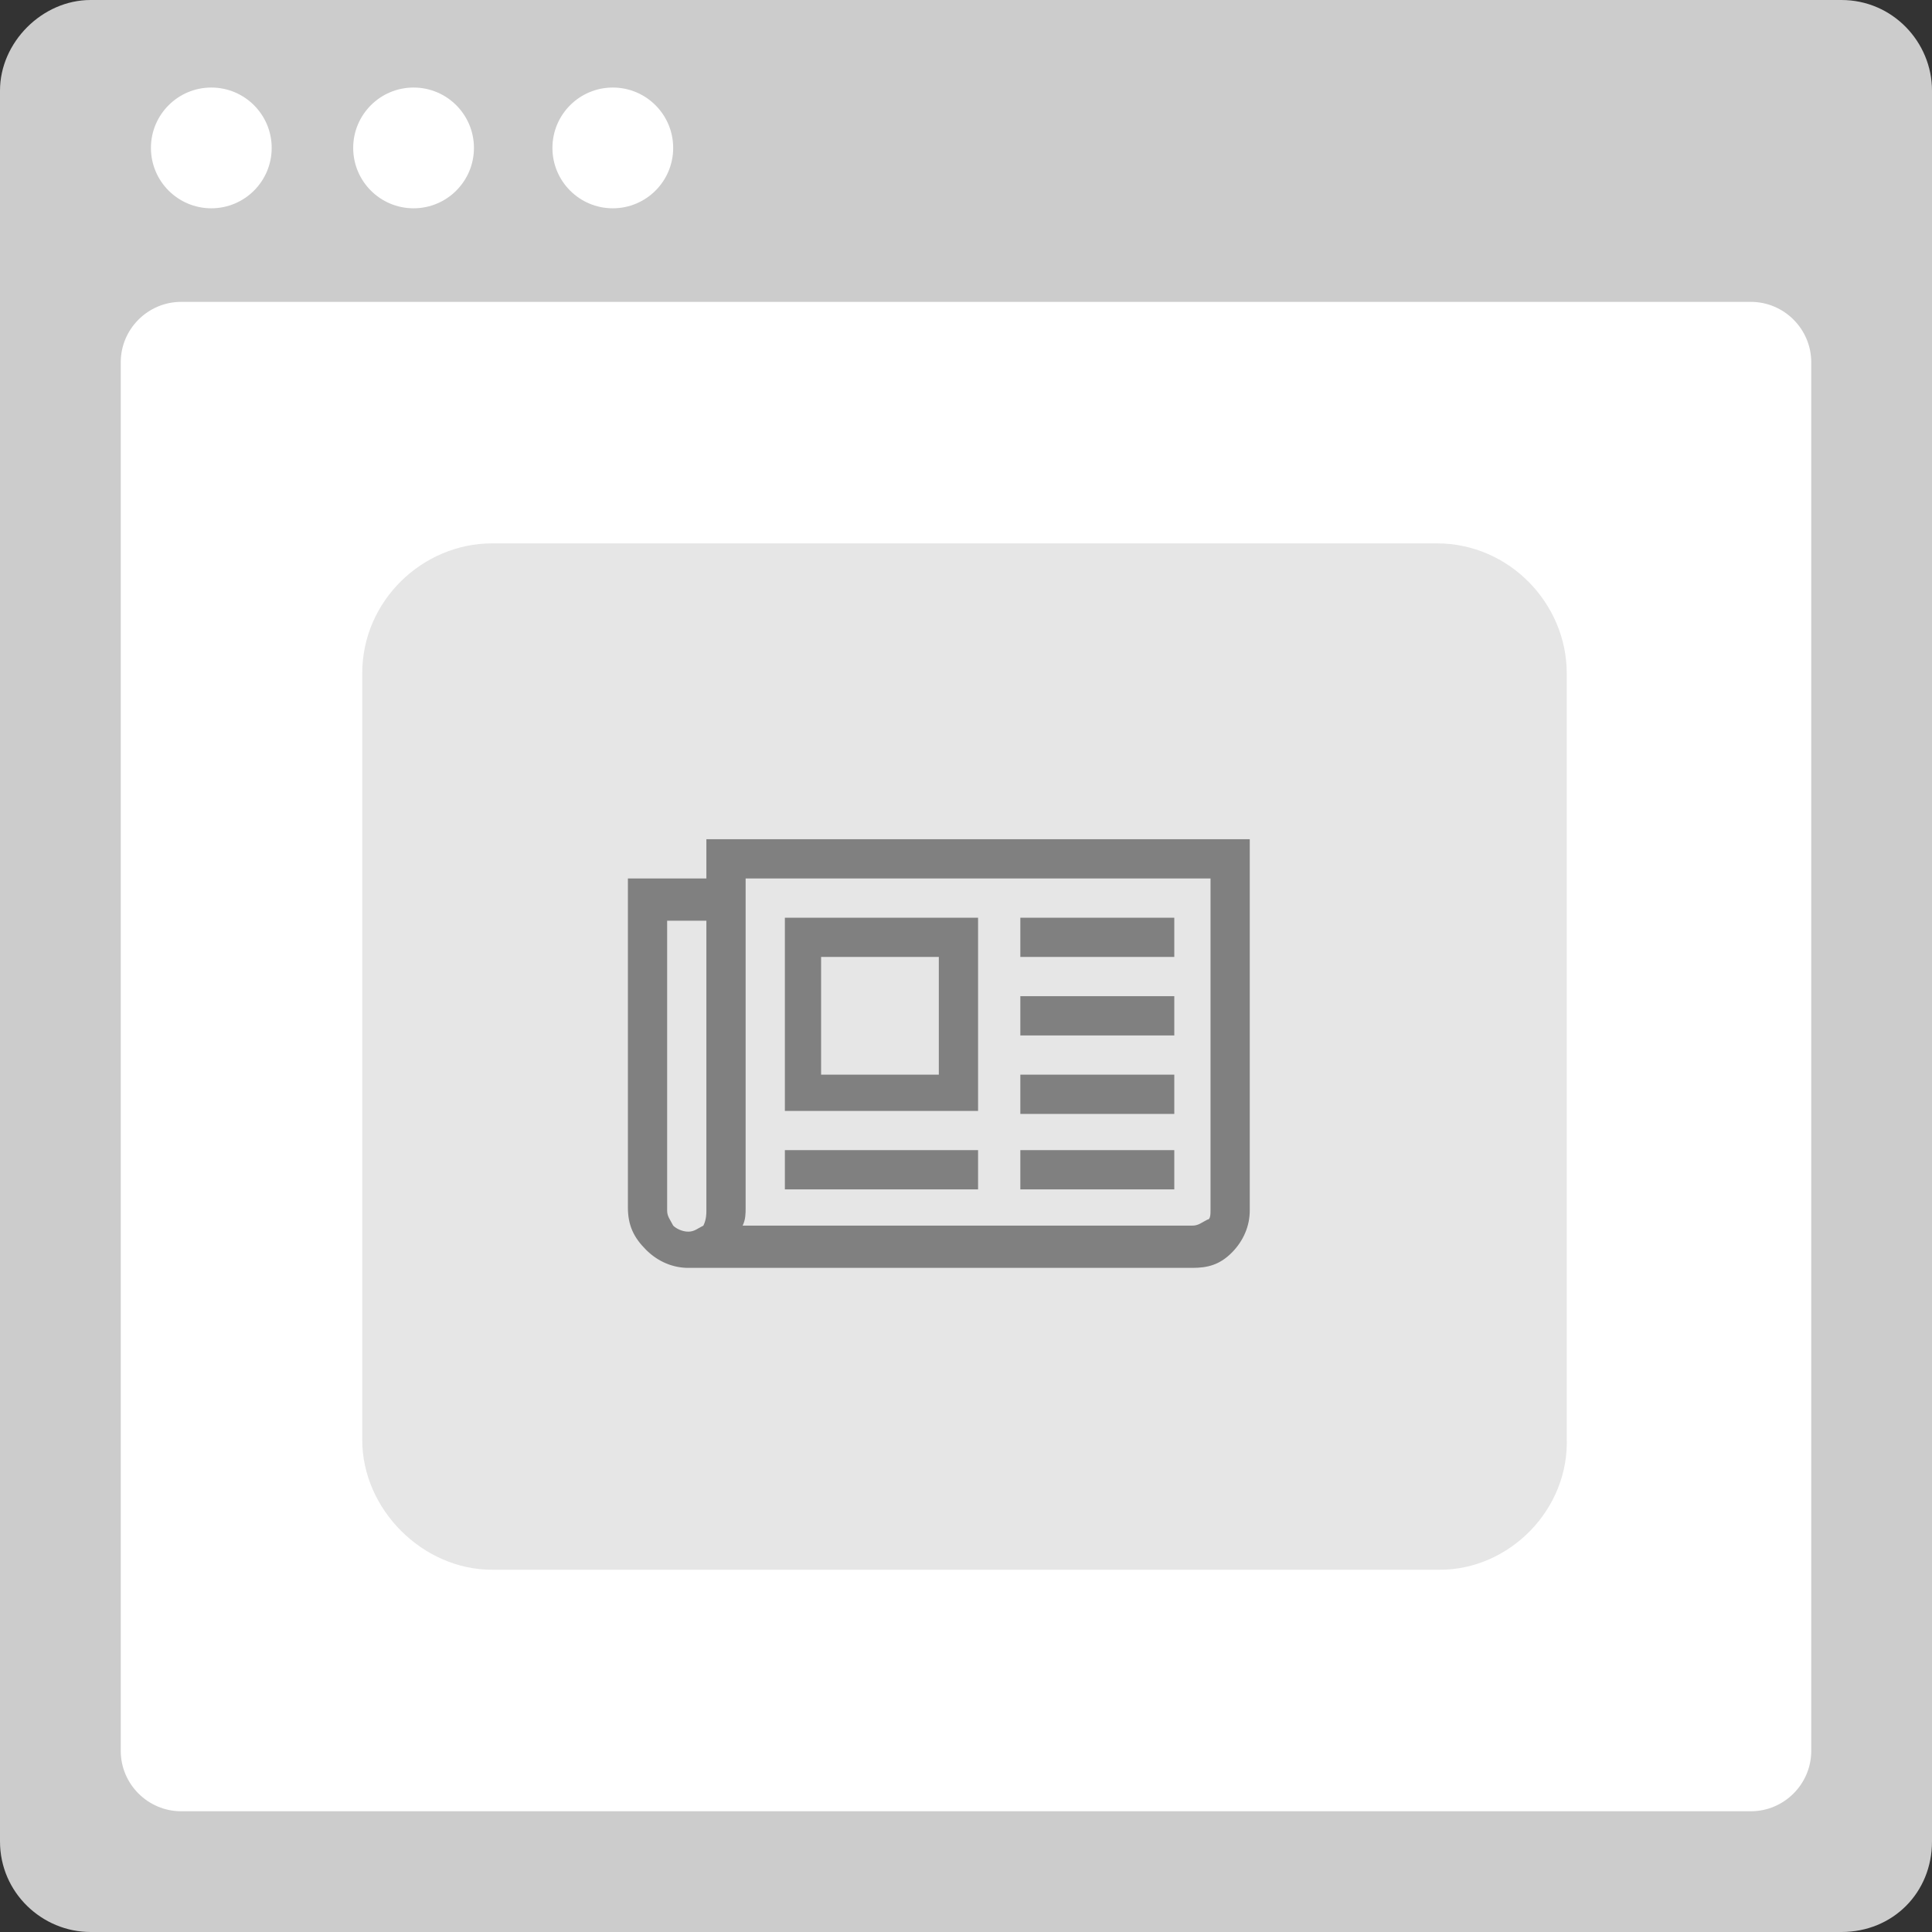 <?xml version="1.0" encoding="utf-8"?>
<!-- Generator: Adobe Illustrator 21.0.0, SVG Export Plug-In . SVG Version: 6.00 Build 0)  -->
<svg version="1.1" xmlns="http://www.w3.org/2000/svg" xmlns:xlink="http://www.w3.org/1999/xlink" x="0px" y="0px" width="64px"
	 height="64px" viewBox="0 0 64 64" style="enable-background:new 0 0 64 64;" xml:space="preserve">
<rect x="0" y="0" width="64" height="64" fill="#333333" stroke="none"/>
<style type="text/css">
	.st0{fill:#CCCCCC;}
	.st1{fill:#FFFFFF;}
	.st2{fill:#E6E6E6;}
	.st3{fill:#808080;}
	.st4{fill:none;stroke:#CCCCCC;stroke-miterlimit:10;}
	.st5{fill:#B3B3B3;}
	.st6{display:none;}
</style>
<g id="icon_frame">
	<path class="st0" d="M61,64H3c-1.6,0-3-1.3-3-3V3c0-1.6,1.4-3,3-3h58c1.7,0,3,1.4,3,3v58C64,62.7,62.7,64,61,64z"/>
	<path class="st1" d="M58,60H6c-1.1,0-2-0.9-2-2V12c0-1.1,0.9-2,2-2h52c1.1,0,2,0.9,2,2v46C60,59.1,59.1,60,58,60z"/>
	<circle class="st1" cx="7" cy="4.9" r="2"/>
	<circle class="st1" cx="13.7" cy="4.9" r="2"/>
	<circle class="st1" cx="20.3" cy="4.9" r="2"/>
</g>
<g id="ref">
	<path class="st2" d="M47.7,52H16.3C14,52,12,50,12,47.7V22.3c0-2.4,2-4.3,4.3-4.3h31.3c2.4,0,4.3,2,4.3,4.3v25.3
		C52,50,50,52,47.7,52z"/>
	<path class="st3" d="M41.4,27.9v12.2c0,0.5-0.2,1-0.6,1.4S40,42,39.5,42H22.8c-0.5,0-1-0.2-1.4-0.6s-0.6-0.8-0.6-1.4V29.1h2.6v-1.3
		H41.4z M23.4,40.1v-9.6h-1.3v9.6c0,0.2,0.1,0.3,0.2,0.5c0.1,0.1,0.3,0.2,0.5,0.2c0.2,0,0.3-0.1,0.5-0.2
		C23.4,40.4,23.4,40.2,23.4,40.1z M40.1,40.1V29.1H24.7v10.9c0,0.2,0,0.4-0.1,0.6h14.9c0.2,0,0.3-0.1,0.5-0.2
		C40.1,40.4,40.1,40.2,40.1,40.1z M32.4,30.4v6.4H26v-6.4H32.4z M32.4,38.1v1.3H26v-1.3H32.4z M31.1,31.7h-3.9v3.9h3.9V31.7z
		 M38.9,30.4v1.3h-5.1v-1.3H38.9z M38.9,33v1.3h-5.1V33H38.9z M38.9,35.6v1.3h-5.1v-1.3H38.9z M38.9,38.1v1.3h-5.1v-1.3H38.9z"/>
</g>
<g id="guides" class="st6">
</g>
</svg>
